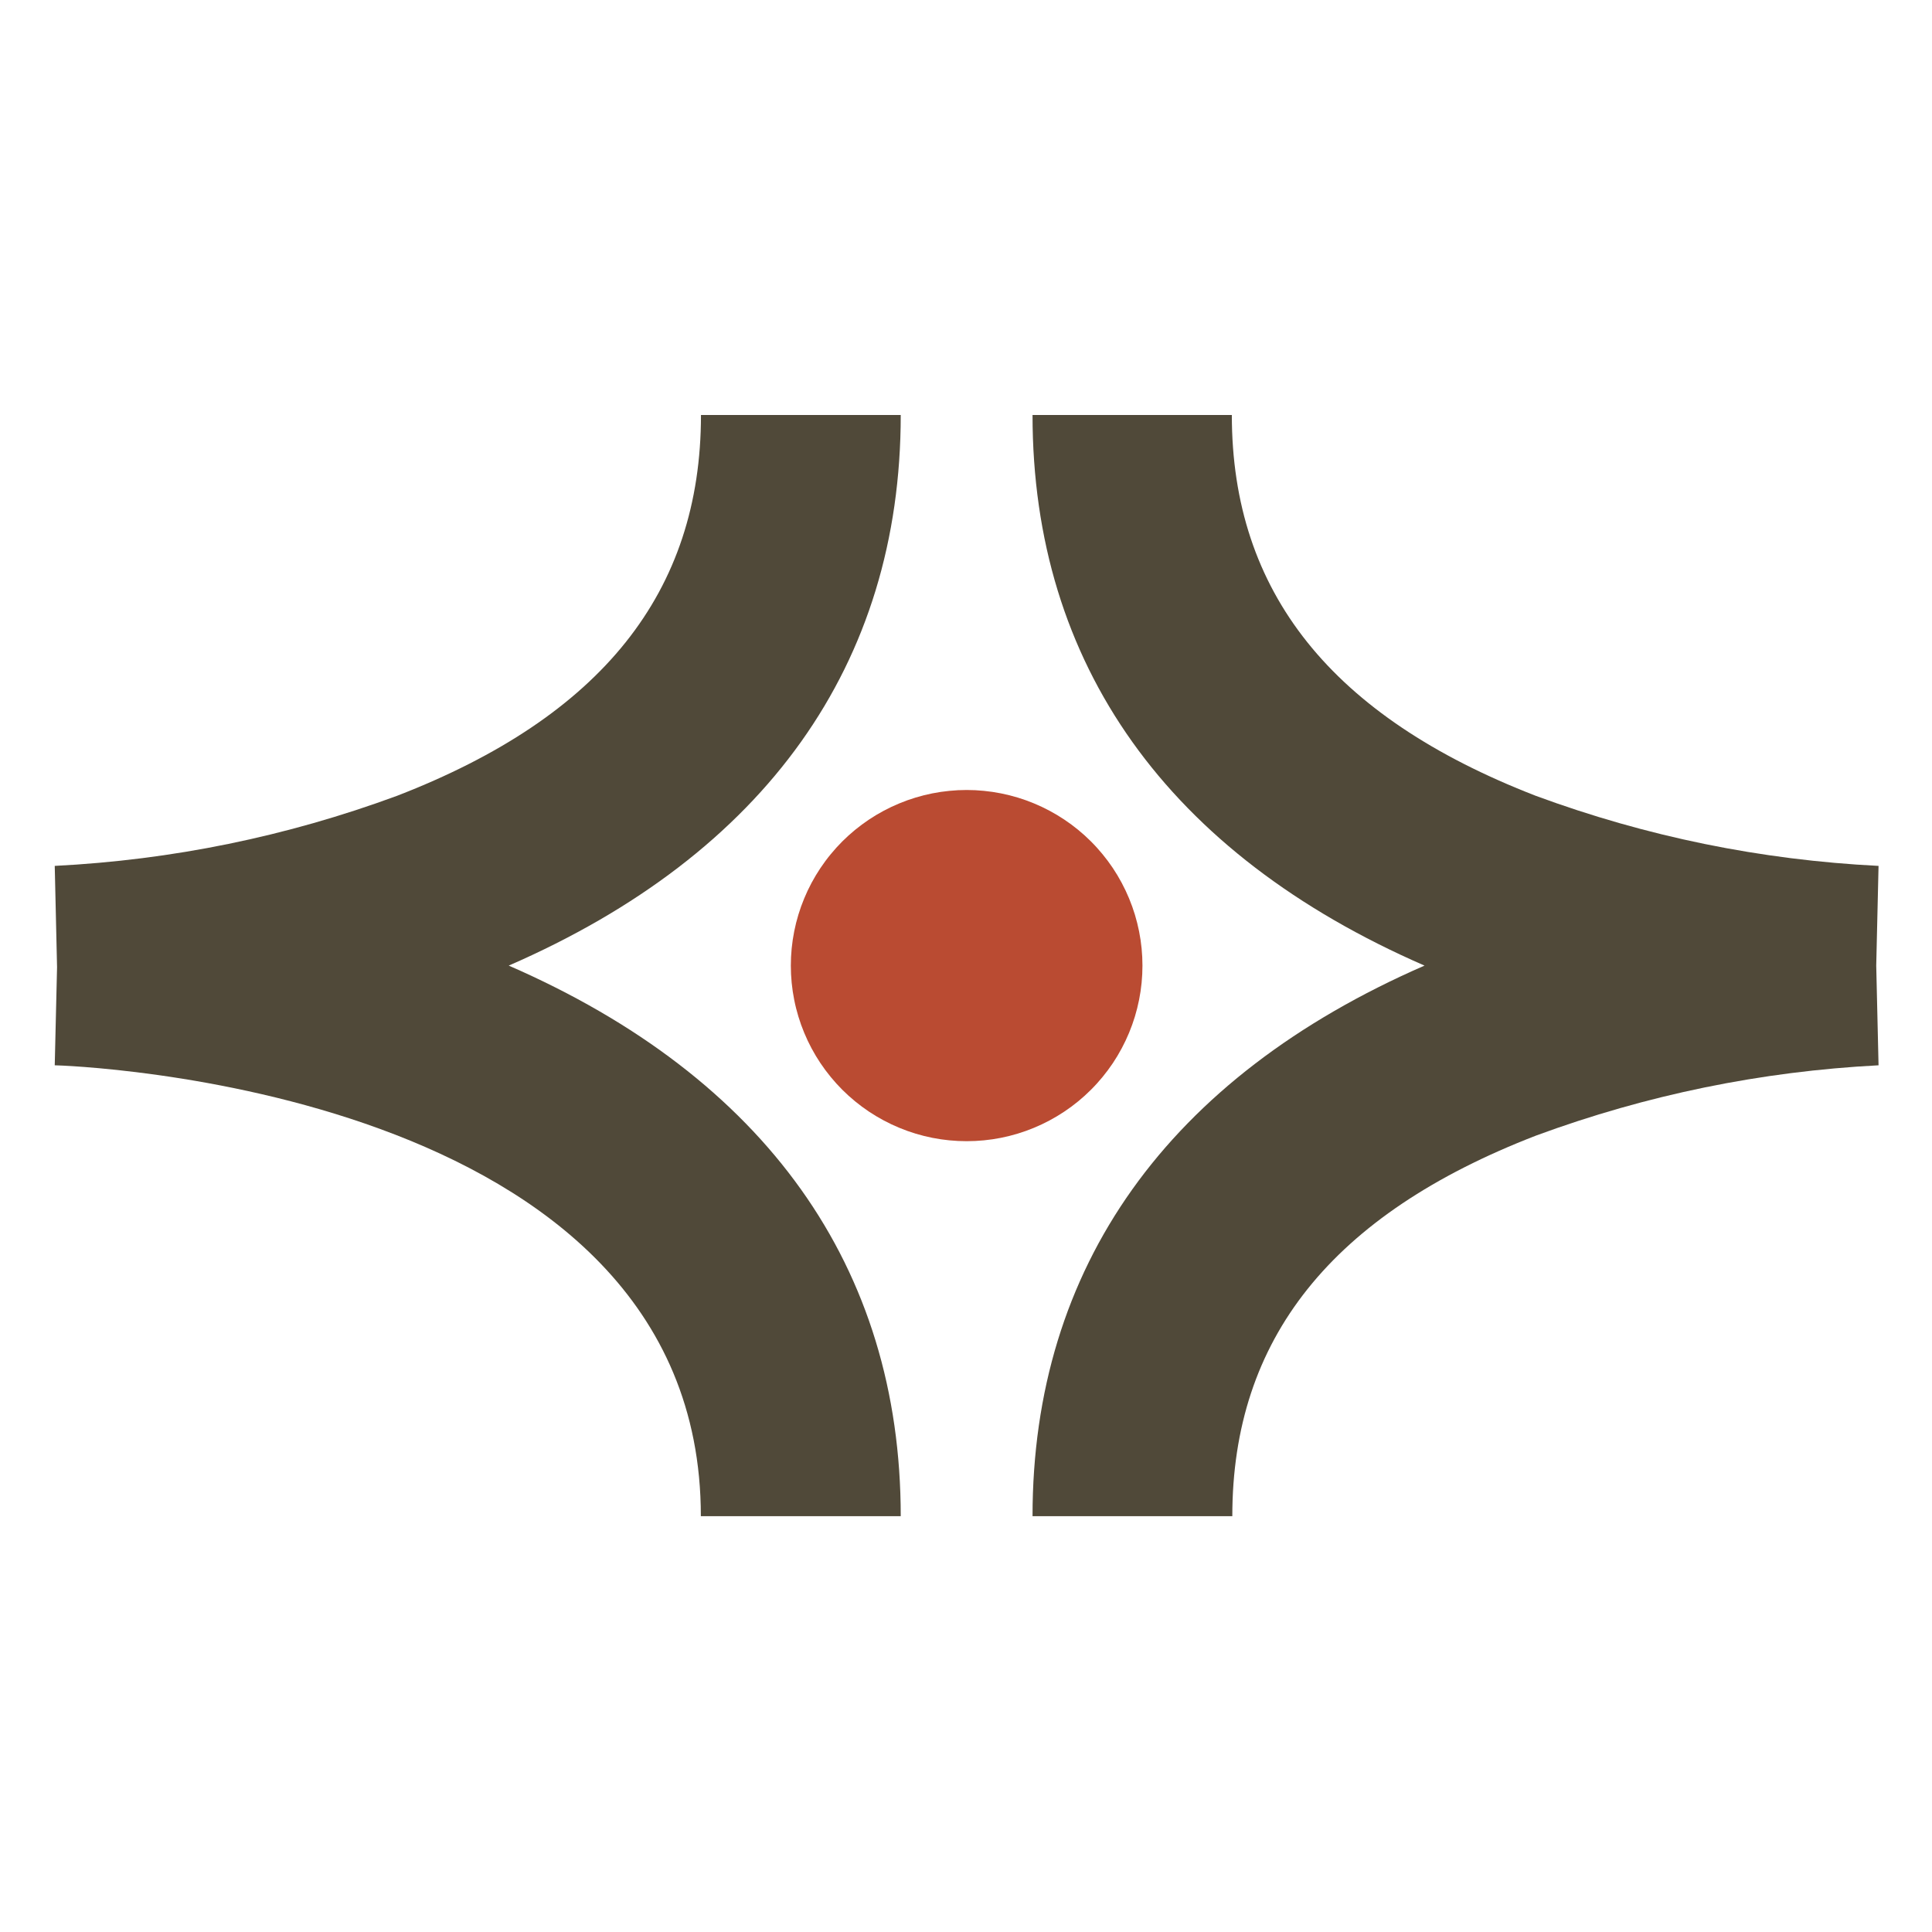 <svg xmlns="http://www.w3.org/2000/svg" xmlns:xlink="http://www.w3.org/1999/xlink" width="500" zoomAndPan="magnify" viewBox="0 0 375 375" height="500" preserveAspectRatio="xMidYMid meet" version="1.0"><defs><clipPath id="b326a83323"><path d="M 10.625 80.195 L 175 80.195 L 175 294.695 L 10.625 294.695 Z M 10.625 80.195 " clip-rule="nonzero"/></clipPath><clipPath id="86a25b1b79"><path d="M 200 80.195 L 364.625 80.195 L 364.625 294.695 L 200 294.695 Z M 200 80.195 " clip-rule="nonzero"/></clipPath></defs><g clip-path="url(#b326a83323)"><path fill="#504939" d="M 174.832 80.551 L 136.059 80.551 C 136.059 114.918 116.801 139.102 77.059 154.469 C 55.605 162.375 33.461 166.91 10.625 168.07 L 11.074 187.727 L 10.625 206.773 C 11.875 206.773 136.035 210.57 136.035 294.293 L 174.832 294.293 C 174.832 245.926 148.566 209.133 98.746 187.422 C 148.566 165.734 174.832 128.941 174.832 80.551 Z M 174.832 80.551 " fill-opacity="1" fill-rule="nonzero"/></g><g clip-path="url(#86a25b1b79)"><path fill="#504939" d="M 364.625 168.07 C 341.754 166.922 319.578 162.387 298.098 154.469 C 258.449 139.102 239.098 114.918 239.098 80.551 L 200.414 80.551 C 200.414 128.941 226.684 165.734 276.5 187.422 C 226.684 209.133 200.414 245.926 200.414 294.293 L 239.191 294.293 C 239.191 259.926 258.449 235.742 298.191 220.398 C 319.645 212.504 341.789 207.961 364.625 206.773 L 364.176 187.422 Z M 364.625 168.07 " fill-opacity="1" fill-rule="nonzero"/></g><path fill="#ba4b32" d="M 221.75 187.422 C 221.75 188.539 221.695 189.652 221.586 190.762 C 221.477 191.875 221.312 192.977 221.094 194.07 C 220.875 195.168 220.605 196.246 220.281 197.316 C 219.957 198.383 219.578 199.434 219.152 200.465 C 218.723 201.496 218.246 202.504 217.719 203.488 C 217.195 204.473 216.621 205.43 216 206.359 C 215.379 207.285 214.711 208.18 214.004 209.043 C 213.293 209.906 212.547 210.734 211.754 211.523 C 210.965 212.312 210.137 213.062 209.273 213.77 C 208.41 214.477 207.512 215.141 206.582 215.762 C 205.652 216.383 204.695 216.953 203.711 217.48 C 202.727 218.008 201.715 218.484 200.684 218.91 C 199.652 219.34 198.602 219.715 197.531 220.039 C 196.461 220.363 195.379 220.633 194.281 220.852 C 193.188 221.07 192.082 221.23 190.969 221.34 C 189.855 221.449 188.742 221.504 187.625 221.504 C 186.508 221.504 185.391 221.449 184.281 221.34 C 183.168 221.23 182.062 221.07 180.965 220.852 C 179.871 220.633 178.789 220.363 177.719 220.039 C 176.648 219.715 175.598 219.34 174.566 218.91 C 173.531 218.484 172.523 218.008 171.539 217.48 C 170.551 216.953 169.594 216.383 168.664 215.762 C 167.734 215.141 166.84 214.477 165.977 213.77 C 165.109 213.062 164.285 212.312 163.492 211.523 C 162.703 210.734 161.953 209.906 161.246 209.043 C 160.535 208.18 159.871 207.285 159.25 206.359 C 158.629 205.43 158.055 204.473 157.527 203.488 C 157 202.504 156.523 201.496 156.098 200.465 C 155.668 199.434 155.293 198.383 154.969 197.316 C 154.645 196.246 154.371 195.168 154.156 194.07 C 153.938 192.977 153.773 191.875 153.664 190.762 C 153.555 189.652 153.5 188.539 153.5 187.422 C 153.5 186.305 153.555 185.191 153.664 184.082 C 153.773 182.969 153.938 181.867 154.156 180.773 C 154.371 179.676 154.645 178.598 154.969 177.527 C 155.293 176.461 155.668 175.41 156.098 174.379 C 156.523 173.348 157 172.34 157.527 171.355 C 158.055 170.371 158.629 169.414 159.25 168.484 C 159.871 167.559 160.535 166.66 161.246 165.801 C 161.953 164.938 162.703 164.109 163.492 163.32 C 164.285 162.531 165.109 161.781 165.977 161.074 C 166.84 160.367 167.734 159.703 168.664 159.082 C 169.594 158.461 170.551 157.887 171.539 157.363 C 172.523 156.836 173.531 156.359 174.566 155.934 C 175.598 155.504 176.648 155.129 177.719 154.805 C 178.789 154.48 179.871 154.211 180.965 153.992 C 182.062 153.773 183.168 153.613 184.281 153.504 C 185.391 153.391 186.508 153.336 187.625 153.336 C 188.742 153.336 189.855 153.391 190.969 153.504 C 192.082 153.613 193.188 153.773 194.281 153.992 C 195.379 154.211 196.461 154.48 197.531 154.805 C 198.602 155.129 199.652 155.504 200.684 155.934 C 201.715 156.359 202.727 156.836 203.711 157.363 C 204.695 157.887 205.652 158.461 206.582 159.082 C 207.512 159.703 208.41 160.367 209.273 161.074 C 210.137 161.781 210.965 162.531 211.754 163.32 C 212.547 164.109 213.293 164.938 214.004 165.801 C 214.711 166.66 215.379 167.559 216 168.484 C 216.621 169.414 217.195 170.371 217.719 171.355 C 218.246 172.34 218.723 173.348 219.152 174.379 C 219.578 175.41 219.957 176.461 220.281 177.527 C 220.605 178.598 220.875 179.676 221.094 180.773 C 221.312 181.867 221.477 182.969 221.586 184.082 C 221.695 185.191 221.75 186.305 221.75 187.422 Z M 221.75 187.422 " fill-opacity="1" fill-rule="nonzero"/></svg>